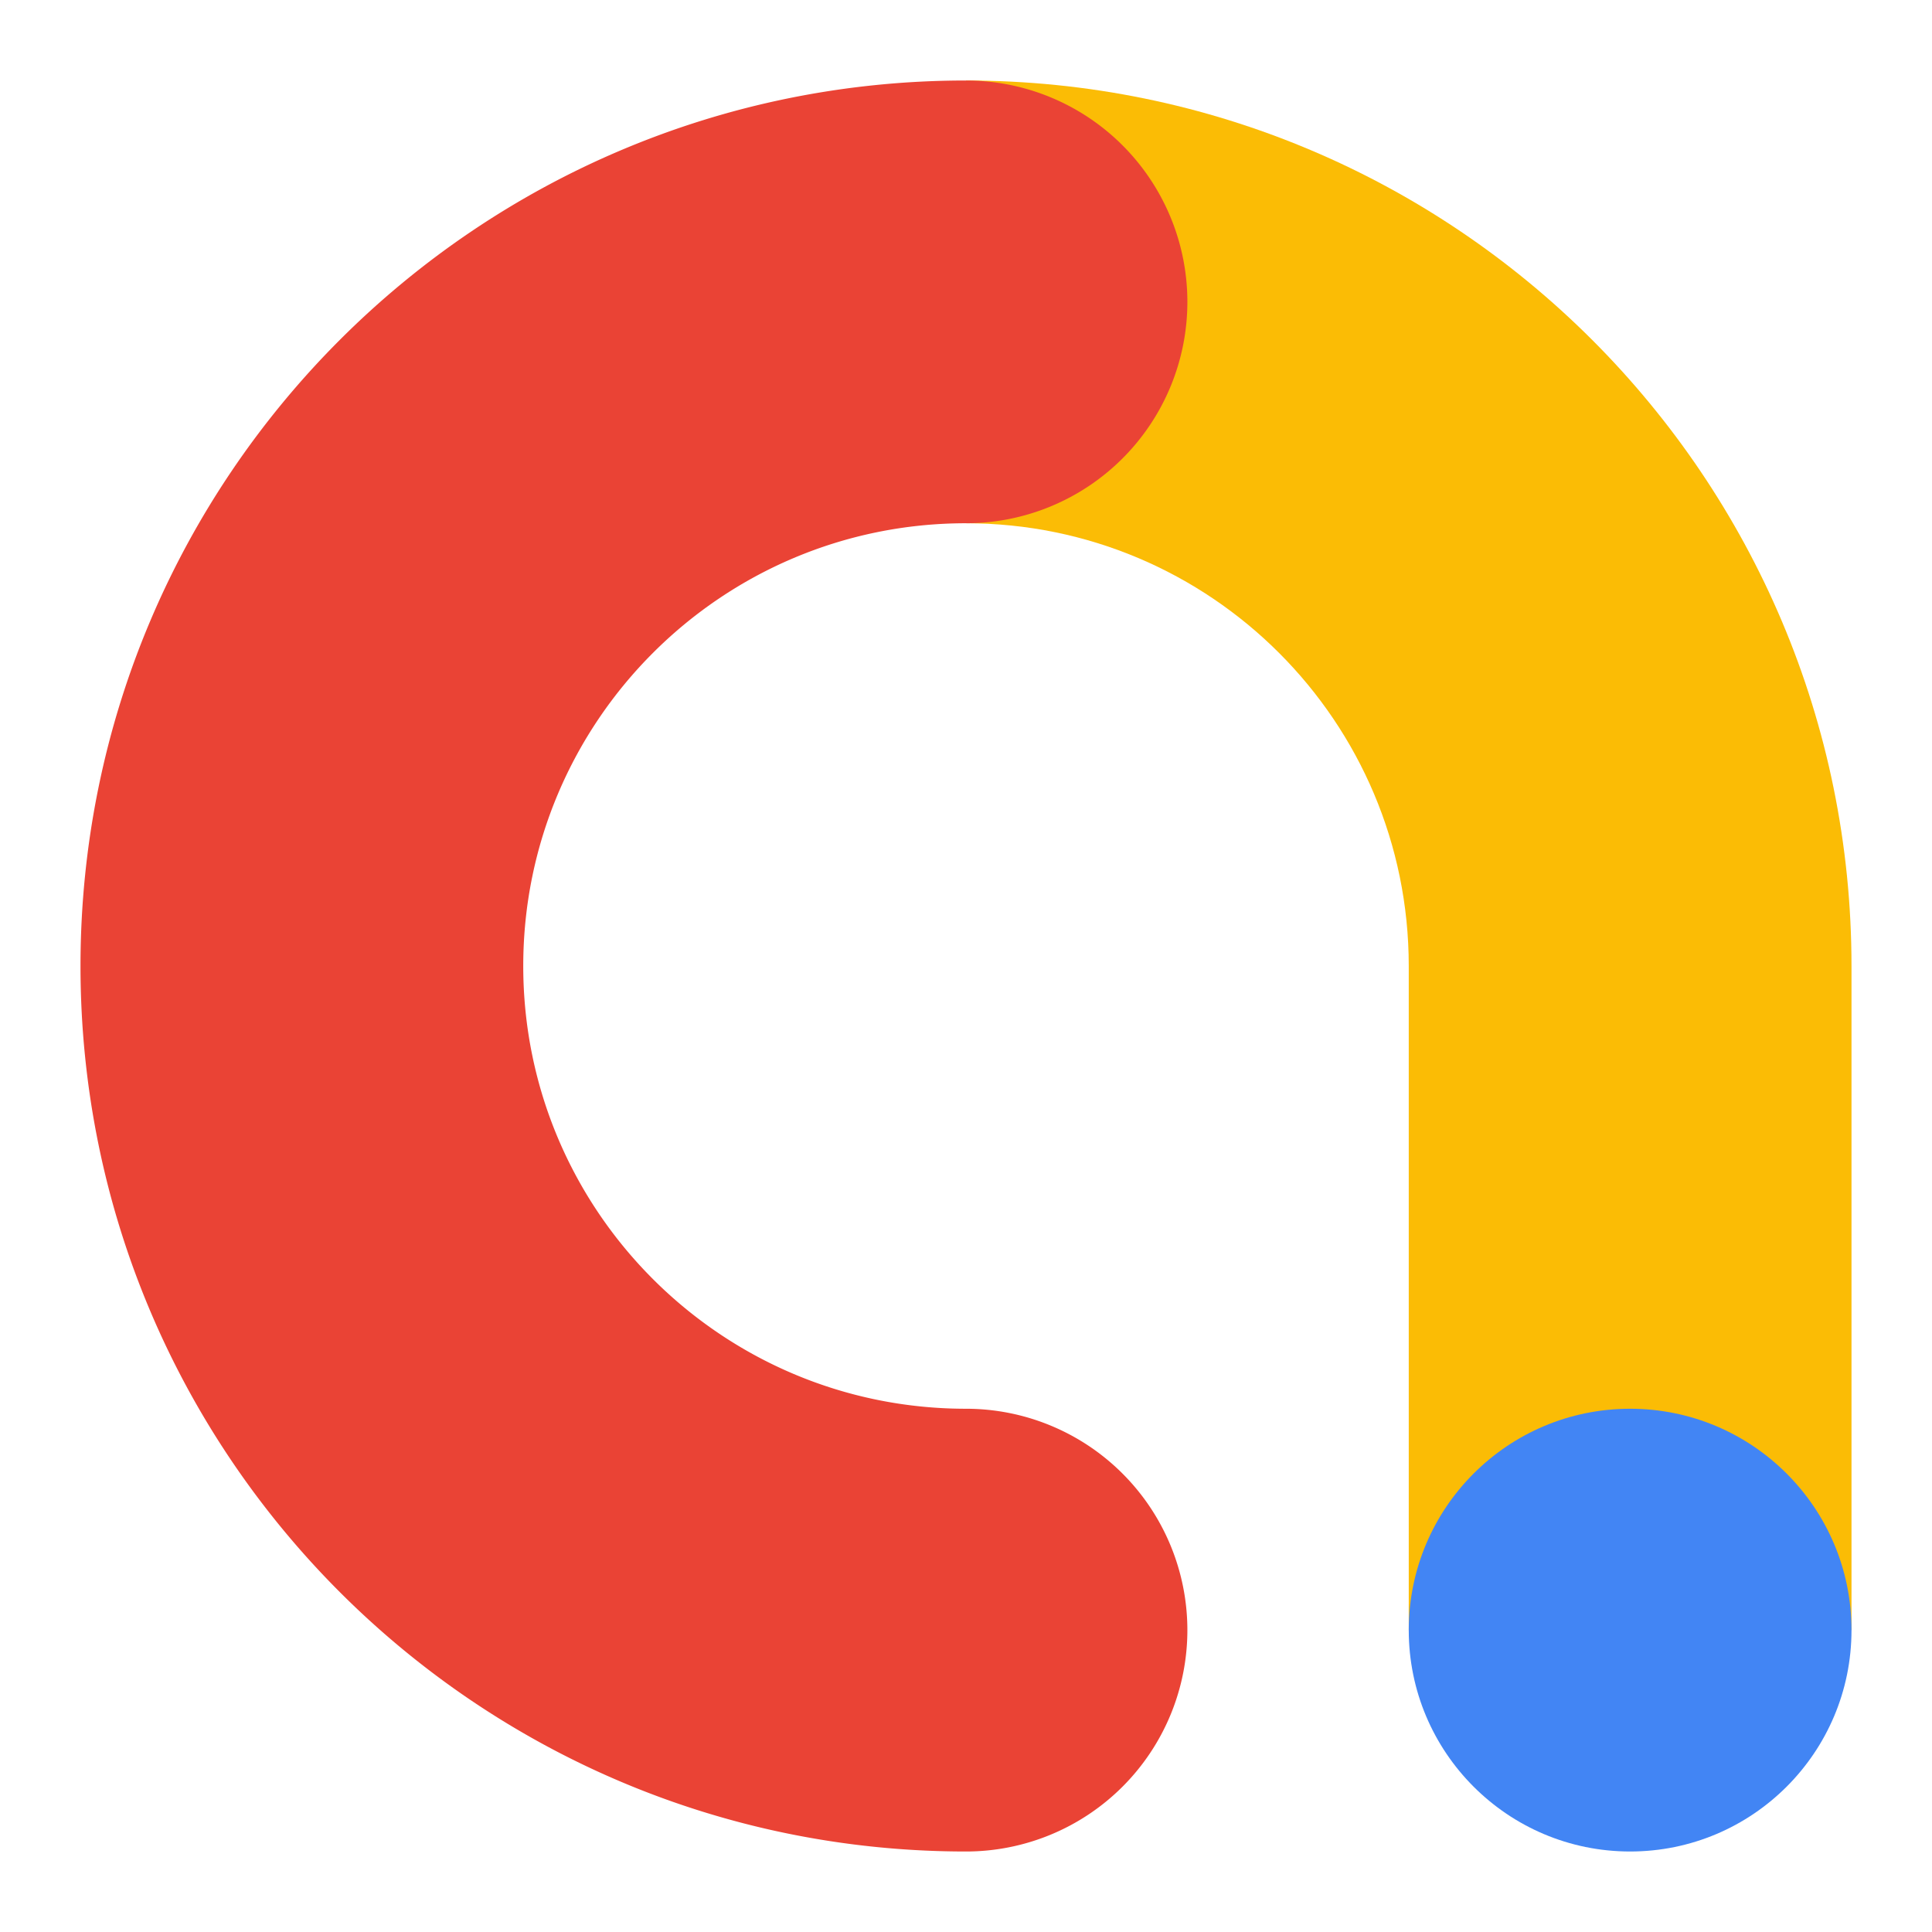 <svg viewBox="0 0 48 48" xmlns="http://www.w3.org/2000/svg"><g fill="none" fill-rule="evenodd"><path d="M46 40.5V24c0-12.15-9.85-22-22-22v11c6.075 0 11 4.925 11 11v16.5h11z" fill="#FBBC05"/><circle fill="#4285F4" cx="40.5" cy="40.5" r="5.5"/><path d="M24 13c-6.075 0-11 4.925-11 11s4.925 11 11 11a5.5 5.5 0 0 1 0 11C11.85 46 2 36.15 2 24S11.85 2 24 2a5.5 5.5 0 0 1 0 11z" fill="#EA4335"/></g></svg>